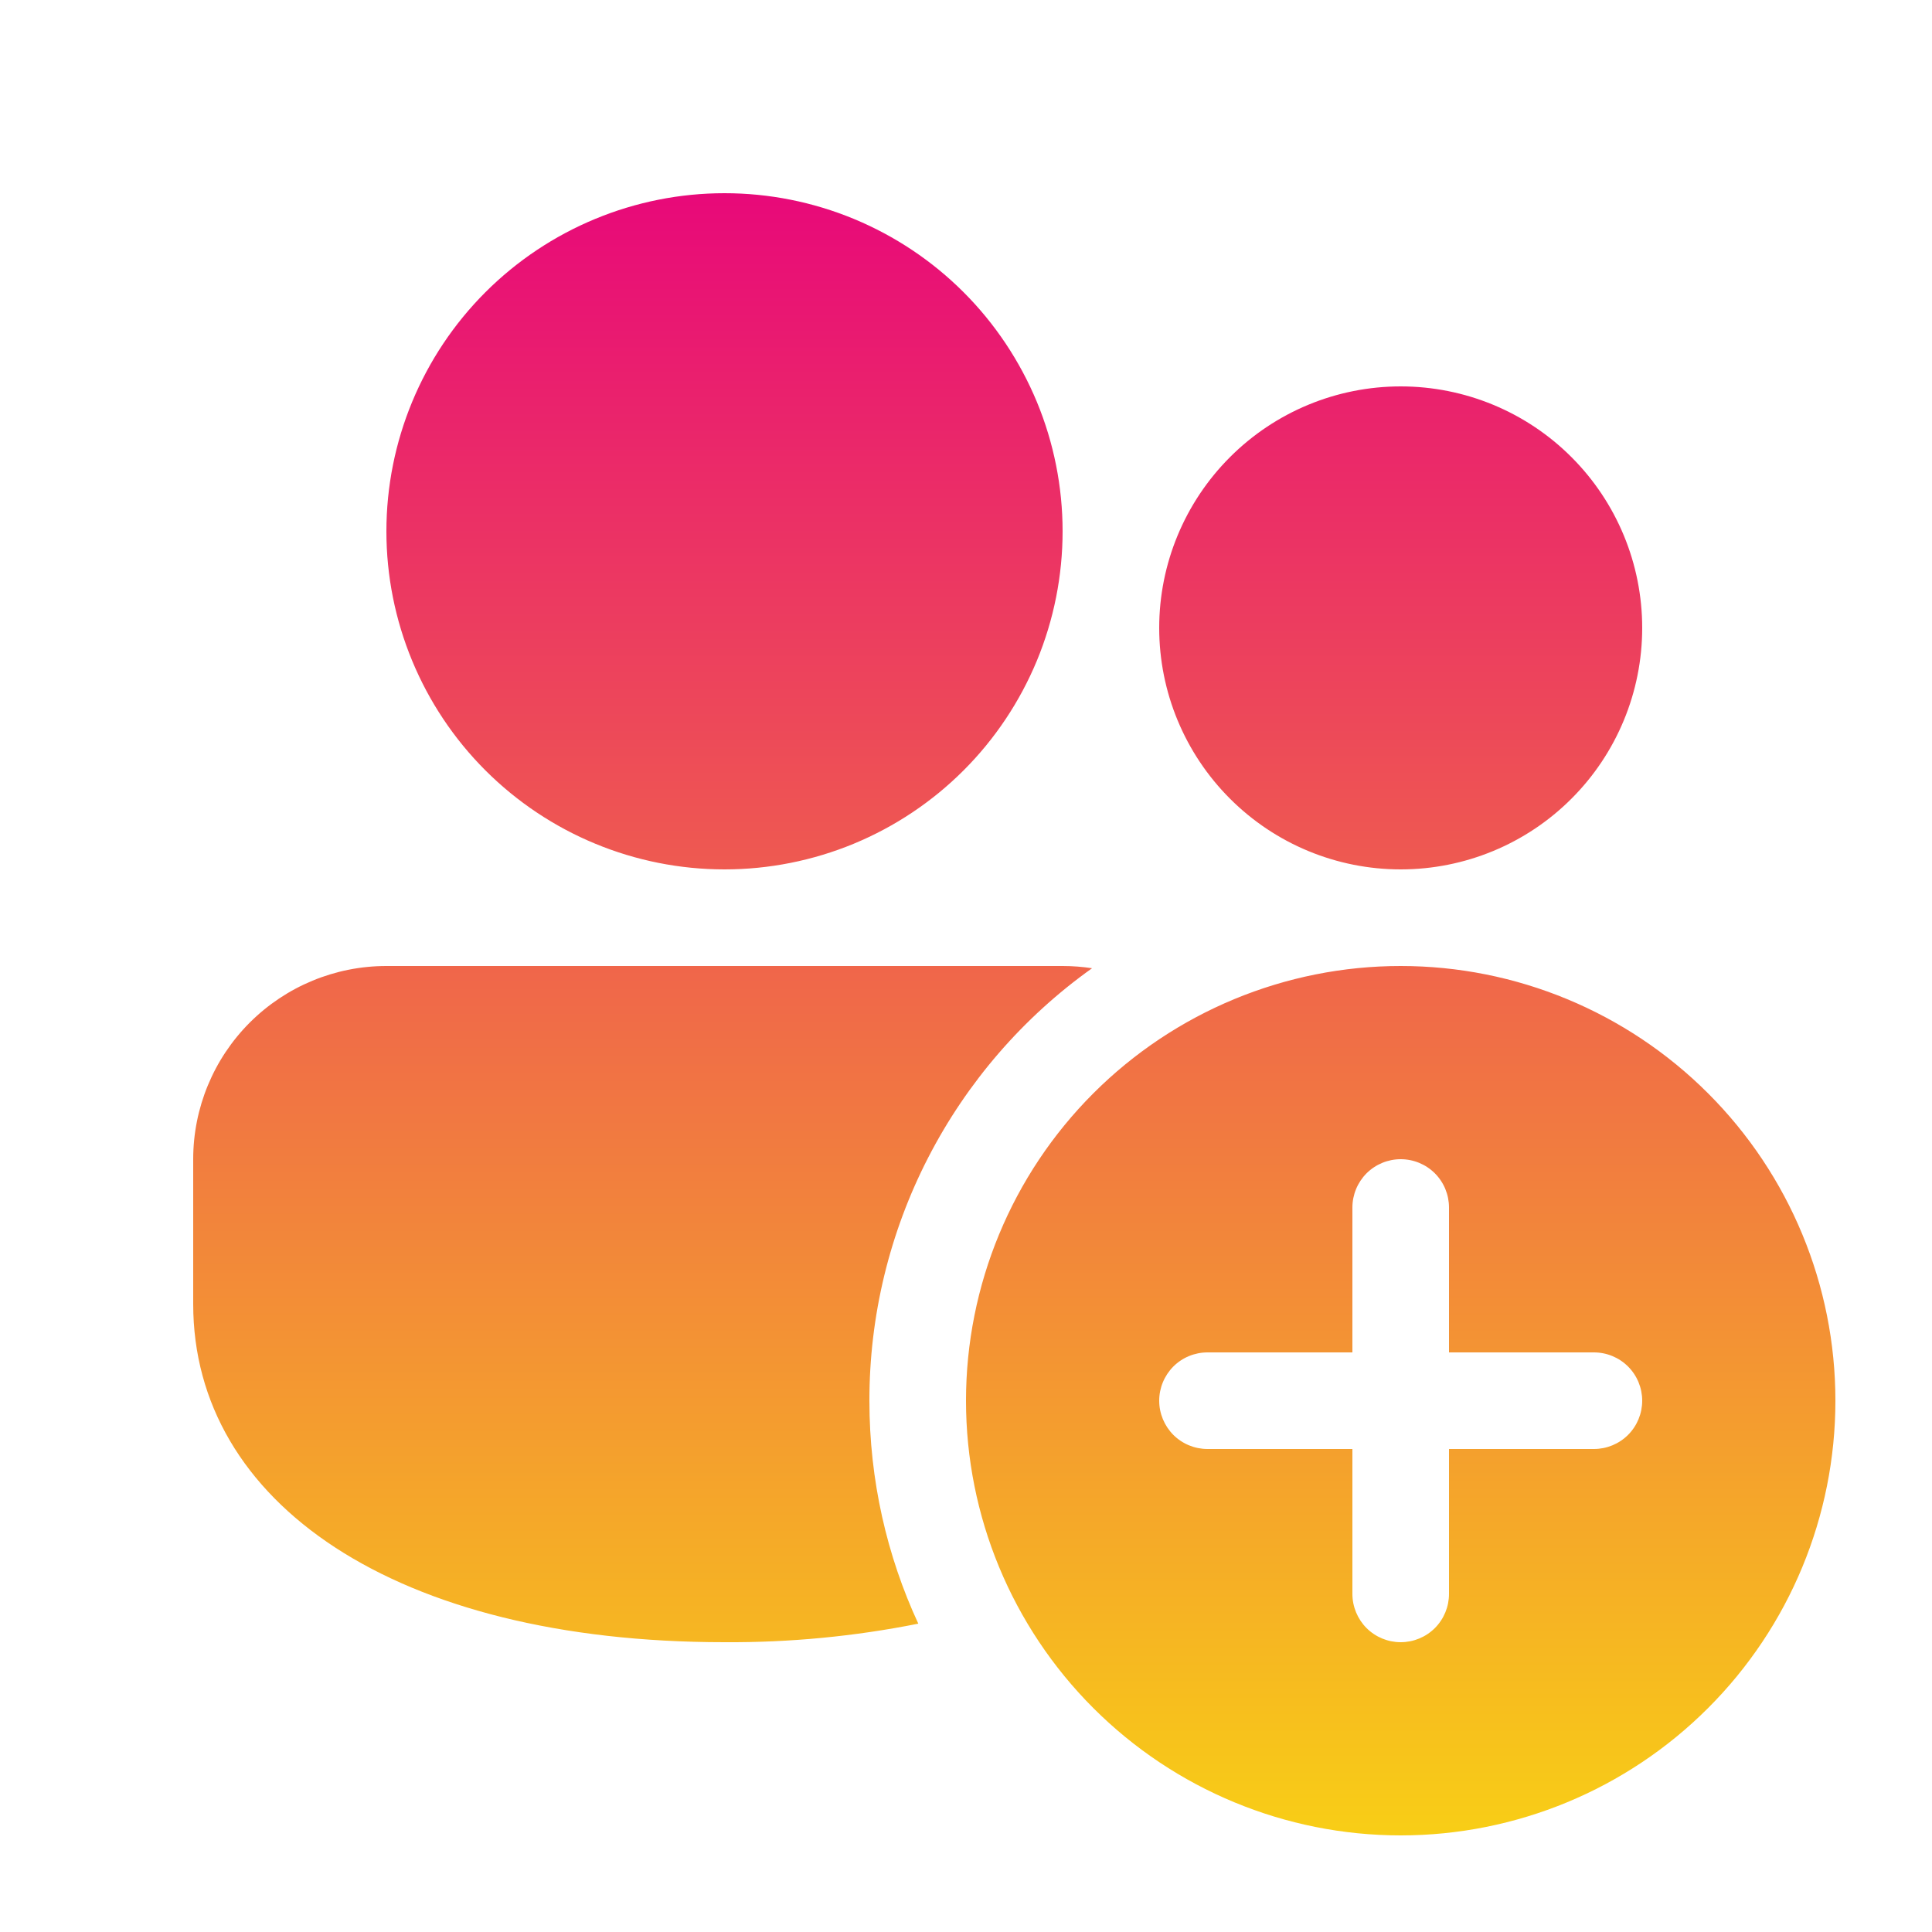 <svg width="32" height="32" viewBox="0 0 32 32" fill="none" xmlns="http://www.w3.org/2000/svg">
<path d="M17.6 16C17.767 16 17.928 16.013 18.088 16.037C16.947 16.85 16.017 17.925 15.375 19.171C14.733 20.417 14.399 21.798 14.4 23.2C14.4 24.518 14.69 25.771 15.21 26.893C14.153 27.104 13.078 27.207 12 27.2C6.541 27.2 3.2 24.886 3.2 21.6V19.2C3.2 18.351 3.537 17.537 4.137 16.937C4.738 16.337 5.551 16 6.4 16H17.6ZM27.2 10.4C27.2 11.461 26.779 12.478 26.029 13.228C25.279 13.979 24.261 14.4 23.2 14.4C22.139 14.4 21.122 13.979 20.372 13.228C19.622 12.478 19.2 11.461 19.2 10.4C19.2 9.339 19.622 8.322 20.372 7.572C21.122 6.821 22.139 6.4 23.2 6.4C24.261 6.4 25.279 6.821 26.029 7.572C26.779 8.322 27.2 9.339 27.2 10.4ZM12 3.2C12.736 3.2 13.464 3.345 14.143 3.626C14.823 3.908 15.44 4.32 15.96 4.84C16.48 5.36 16.892 5.978 17.174 6.657C17.455 7.336 17.6 8.065 17.6 8.8C17.6 9.535 17.455 10.264 17.174 10.943C16.892 11.622 16.48 12.24 15.96 12.76C15.44 13.28 14.823 13.692 14.143 13.974C13.464 14.255 12.736 14.4 12 14.4C10.515 14.4 9.091 13.81 8.04 12.76C6.99 11.71 6.4 10.285 6.4 8.8C6.4 7.315 6.99 5.89 8.04 4.84C9.091 3.79 10.515 3.2 12 3.2ZM30.4 23.2C30.4 25.11 29.642 26.941 28.291 28.291C26.941 29.641 25.11 30.4 23.2 30.4C21.291 30.4 19.459 29.641 18.109 28.291C16.759 26.941 16 25.11 16 23.2C16 21.29 16.759 19.459 18.109 18.109C19.459 16.759 21.291 16 23.2 16C25.11 16 26.941 16.759 28.291 18.109C29.642 19.459 30.4 21.29 30.4 23.2ZM24 20C24 19.788 23.916 19.584 23.766 19.434C23.616 19.284 23.412 19.2 23.2 19.2C22.988 19.2 22.785 19.284 22.634 19.434C22.485 19.584 22.4 19.788 22.4 20V22.4H20C19.788 22.4 19.584 22.484 19.434 22.634C19.285 22.784 19.2 22.988 19.2 23.2C19.2 23.412 19.285 23.616 19.434 23.766C19.584 23.916 19.788 24 20 24H22.4V26.4C22.4 26.612 22.485 26.816 22.634 26.966C22.785 27.116 22.988 27.2 23.2 27.2C23.412 27.2 23.616 27.116 23.766 26.966C23.916 26.816 24 26.612 24 26.4V24H26.4C26.612 24 26.816 23.916 26.966 23.766C27.116 23.616 27.2 23.412 27.2 23.2C27.2 22.988 27.116 22.784 26.966 22.634C26.816 22.484 26.612 22.4 26.4 22.4H24V20Z" fill="url(#paint0_linear_17_561)"/>
<defs>
<linearGradient id="paint0_linear_17_561" x1="16.8" y1="3.2" x2="16.8" y2="30.4" gradientUnits="userSpaceOnUse">
<stop stop-color="#e80979"/>
<stop offset="1" stop-color="#f8ce16"/>
</linearGradient>
</defs>
</svg>
